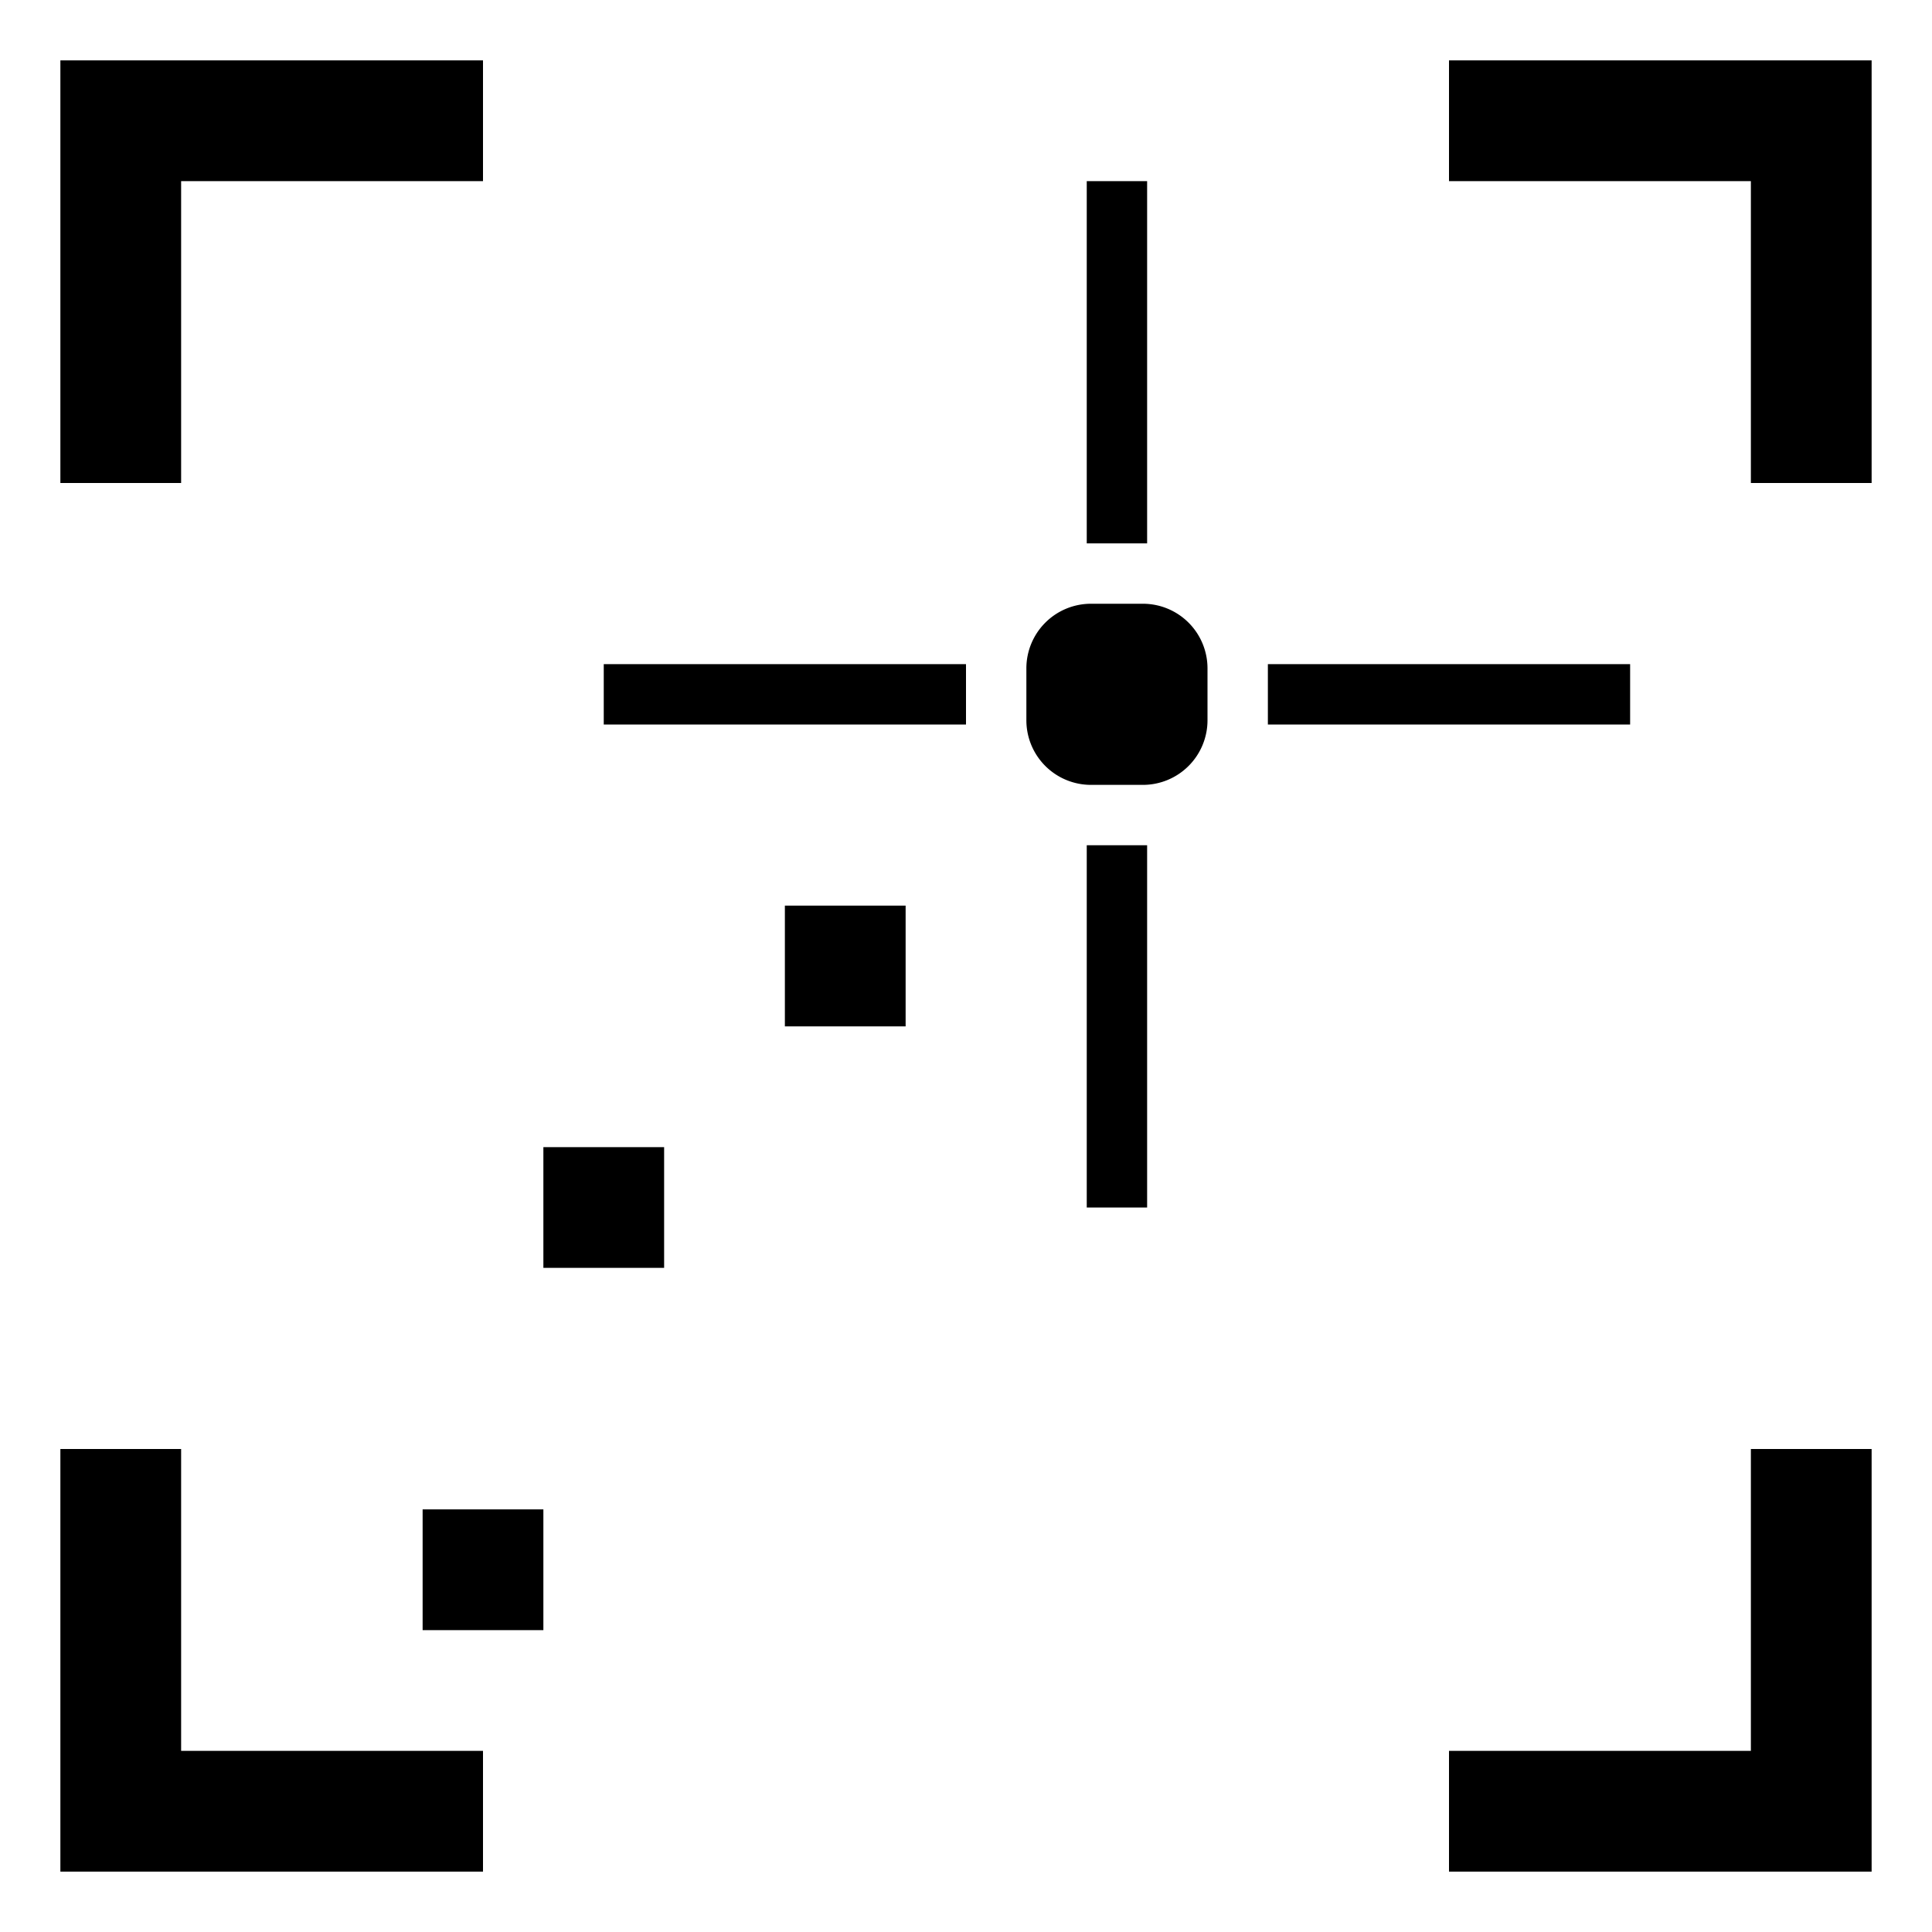 <svg xmlns="http://www.w3.org/2000/svg" viewBox="0 0 32 32"><path d="M1 8V1h7v2H3v5zm30 0V1h-7v2h5v5zM8 29H3v-5H1v7h7zm21-5v5h-5v2h7v-7zm-14-9h-2v2h2zm-4 4H9v2h2zm-2 6H7v2h2zm12-13h6v-1h-6zm-11 0h6v-1h-6zm8 2v6h1v-6zm0-11v6h1V3zm2 8.07v.86A1.07 1.07 0 0 1 18.93 13h-.86A1.07 1.07 0 0 1 17 11.93v-.86A1.07 1.07 0 0 1 18.07 10h.86A1.07 1.07 0 0 1 20 11.07z"/></svg>